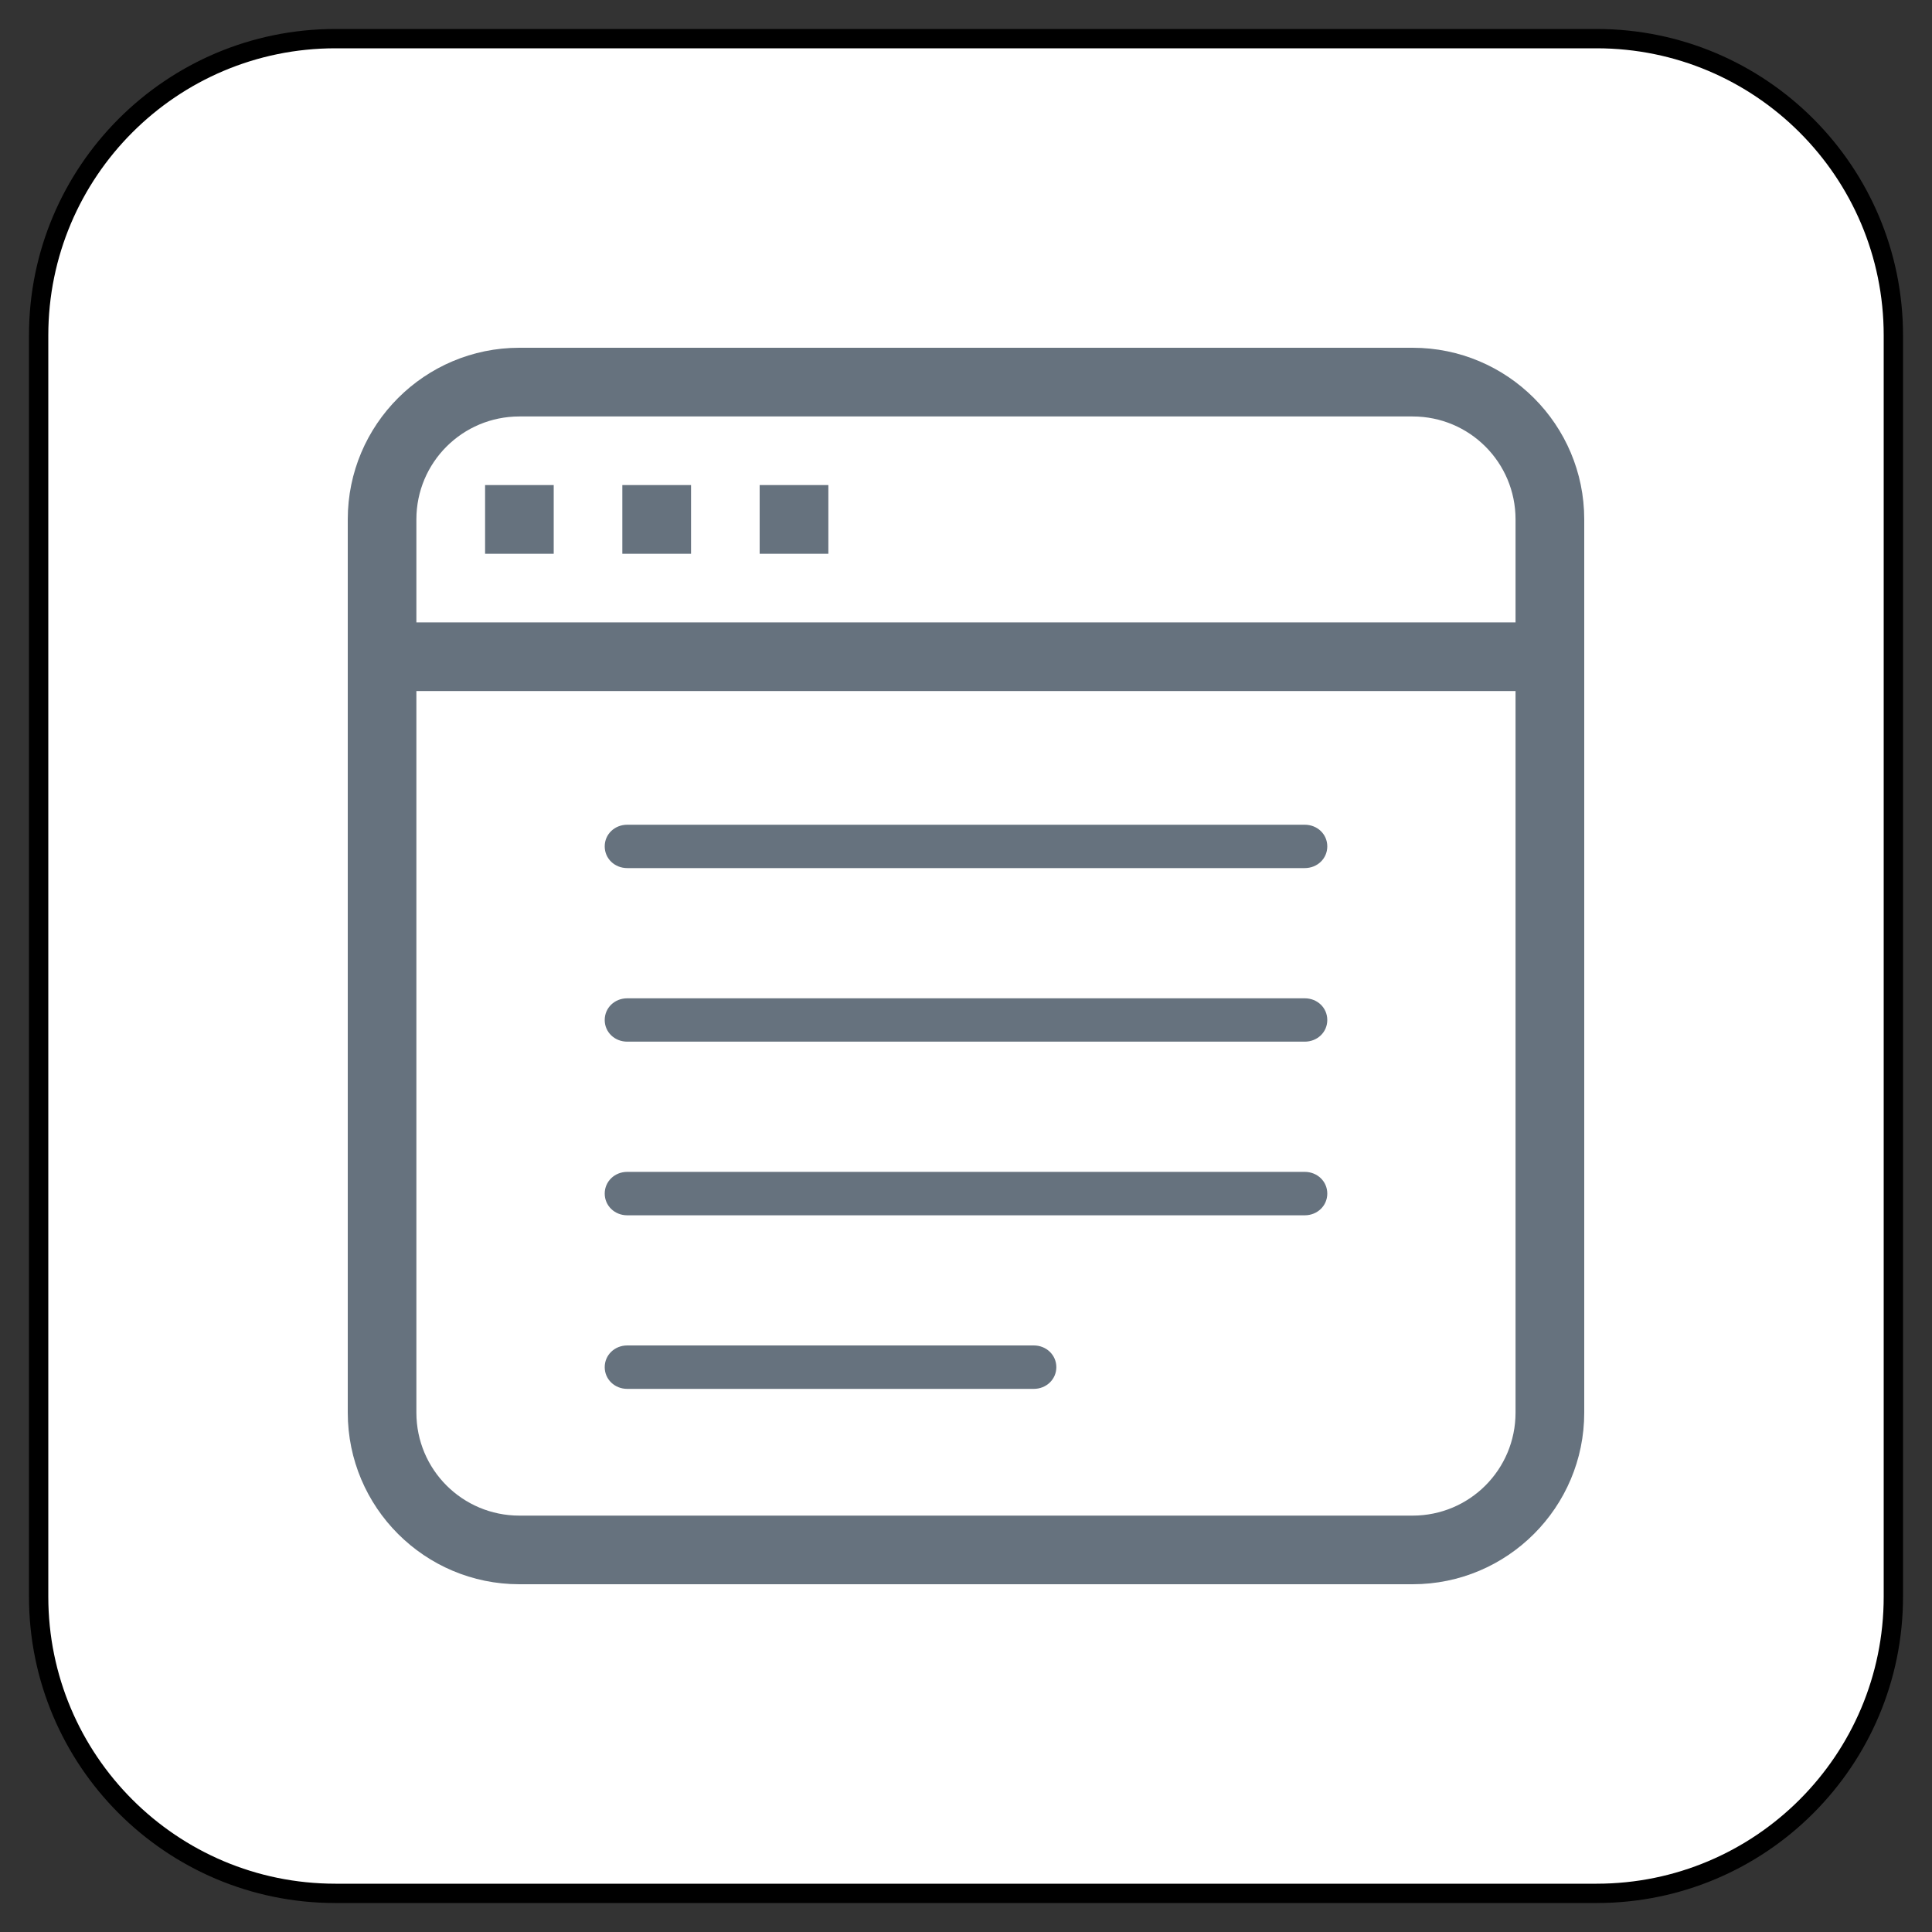 <?xml version="1.0" encoding="UTF-8" standalone="no"?>
<!DOCTYPE svg PUBLIC "-//W3C//DTD SVG 1.1//EN" "http://www.w3.org/Graphics/SVG/1.1/DTD/svg11.dtd">
<svg version="1.1" xmlns="http://www.w3.org/2000/svg" xmlns:xl="http://www.w3.org/1999/xlink" xmlns:dc="http://purl.org/dc/elements/1.1/" viewBox="-230.169 -3407.518 25 25" width="25" height="25">
  <rect x="-230.169" y="-3407.518" width="25" height="25" fill="#333333" stroke="none"/>
  <defs/>
  <g id="SOURCES" stroke-dasharray="none" fill="none" stroke="none" fill-opacity="1" stroke-opacity="1">
    <title>SOURCES</title>
    <g id="SOURCES_Calque_2">
      <title>Calque 2</title>
      <g id="Group_9802">
        <g id="Graphic_9805">
          <title>views/view.other</title>
          <path d="M -225.829 -3407.018 L -209.509 -3407.018 C -207.388 -3407.018 -205.669 -3405.298 -205.669 -3403.178 L -205.669 -3386.858 C -205.669 -3384.737 -207.388 -3383.018 -209.509 -3383.018 L -225.829 -3383.018 C -227.95 -3383.018 -229.669 -3384.737 -229.669 -3386.858 L -229.669 -3403.178 C -229.669 -3405.298 -227.95 -3407.018 -225.829 -3407.018 Z" fill="white"/>
          <path d="M -225.829 -3407.018 L -209.509 -3407.018 C -207.388 -3407.018 -205.669 -3405.298 -205.669 -3403.178 L -205.669 -3386.858 C -205.669 -3384.737 -207.388 -3383.018 -209.509 -3383.018 L -225.829 -3383.018 C -227.95 -3383.018 -229.669 -3384.737 -229.669 -3386.858 L -229.669 -3403.178 C -229.669 -3405.298 -227.95 -3407.018 -225.829 -3407.018 Z" stroke="black" stroke-linecap="round" stroke-linejoin="round" stroke-width=".25"/>
        </g>
        <g id="Group_9803">
          <title>window</title>
          <g id="Graphic_9804">
            <path d="M -209.669 -3389.239 C -209.669 -3388.013 -210.664 -3387.018 -211.89 -3387.018 L -223.448 -3387.018 C -224.674 -3387.018 -225.669 -3388.013 -225.669 -3389.239 L -225.669 -3400.797 C -225.669 -3402.023 -224.674 -3403.018 -223.448 -3403.018 L -211.89 -3403.018 C -210.664 -3403.018 -209.669 -3402.023 -209.669 -3400.797 L -209.669 -3389.239 Z M -210.558 -3399.464 L -210.558 -3400.797 C -210.558 -3401.534 -211.153 -3402.129 -211.89 -3402.129 L -223.448 -3402.129 C -224.185 -3402.129 -224.781 -3401.534 -224.781 -3400.797 L -224.781 -3399.464 Z M -210.558 -3398.576 L -224.781 -3398.576 L -224.781 -3389.239 C -224.781 -3388.501 -224.185 -3387.906 -223.448 -3387.906 L -211.89 -3387.906 C -211.153 -3387.906 -210.558 -3388.501 -210.558 -3389.239 Z M -223.892 -3401.241 L -223.004 -3401.241 L -223.004 -3400.352 L -223.892 -3400.352 Z M -222.116 -3401.241 L -221.227 -3401.241 L -221.227 -3400.352 L -222.116 -3400.352 Z M -220.339 -3401.241 L -219.45 -3401.241 L -219.45 -3400.352 L -220.339 -3400.352 Z" fill="#66727e"/>
          </g>
        </g>
      </g>
      <g id="Group_9806">
        <title>text-align-justify</title>
        <g id="Graphic_9807">
          <path d="M -222.052 -3396.285 C -222.216 -3396.285 -222.344 -3396.408 -222.344 -3396.566 C -222.344 -3396.723 -222.216 -3396.846 -222.052 -3396.846 L -213.286 -3396.846 C -213.122 -3396.846 -212.994 -3396.723 -212.994 -3396.566 C -212.994 -3396.408 -213.122 -3396.285 -213.286 -3396.285 Z M -222.052 -3394.039 C -222.216 -3394.039 -222.344 -3394.162 -222.344 -3394.319 C -222.344 -3394.477 -222.216 -3394.6 -222.052 -3394.6 L -213.286 -3394.6 C -213.122 -3394.6 -212.994 -3394.477 -212.994 -3394.319 C -212.994 -3394.162 -213.122 -3394.039 -213.286 -3394.039 Z M -222.052 -3391.792 C -222.216 -3391.792 -222.344 -3391.916 -222.344 -3392.073 C -222.344 -3392.23 -222.216 -3392.354 -222.052 -3392.354 L -213.286 -3392.354 C -213.122 -3392.354 -212.994 -3392.23 -212.994 -3392.073 C -212.994 -3391.916 -213.122 -3391.792 -213.286 -3391.792 Z M -222.052 -3389.546 C -222.216 -3389.546 -222.344 -3389.67 -222.344 -3389.827 C -222.344 -3389.984 -222.216 -3390.108 -222.052 -3390.108 L -216.792 -3390.108 C -216.629 -3390.108 -216.5 -3389.984 -216.5 -3389.827 C -216.5 -3389.67 -216.629 -3389.546 -216.792 -3389.546 Z" fill="#66727e"/>
        </g>
      </g>
    </g>
  </g>
</svg>

